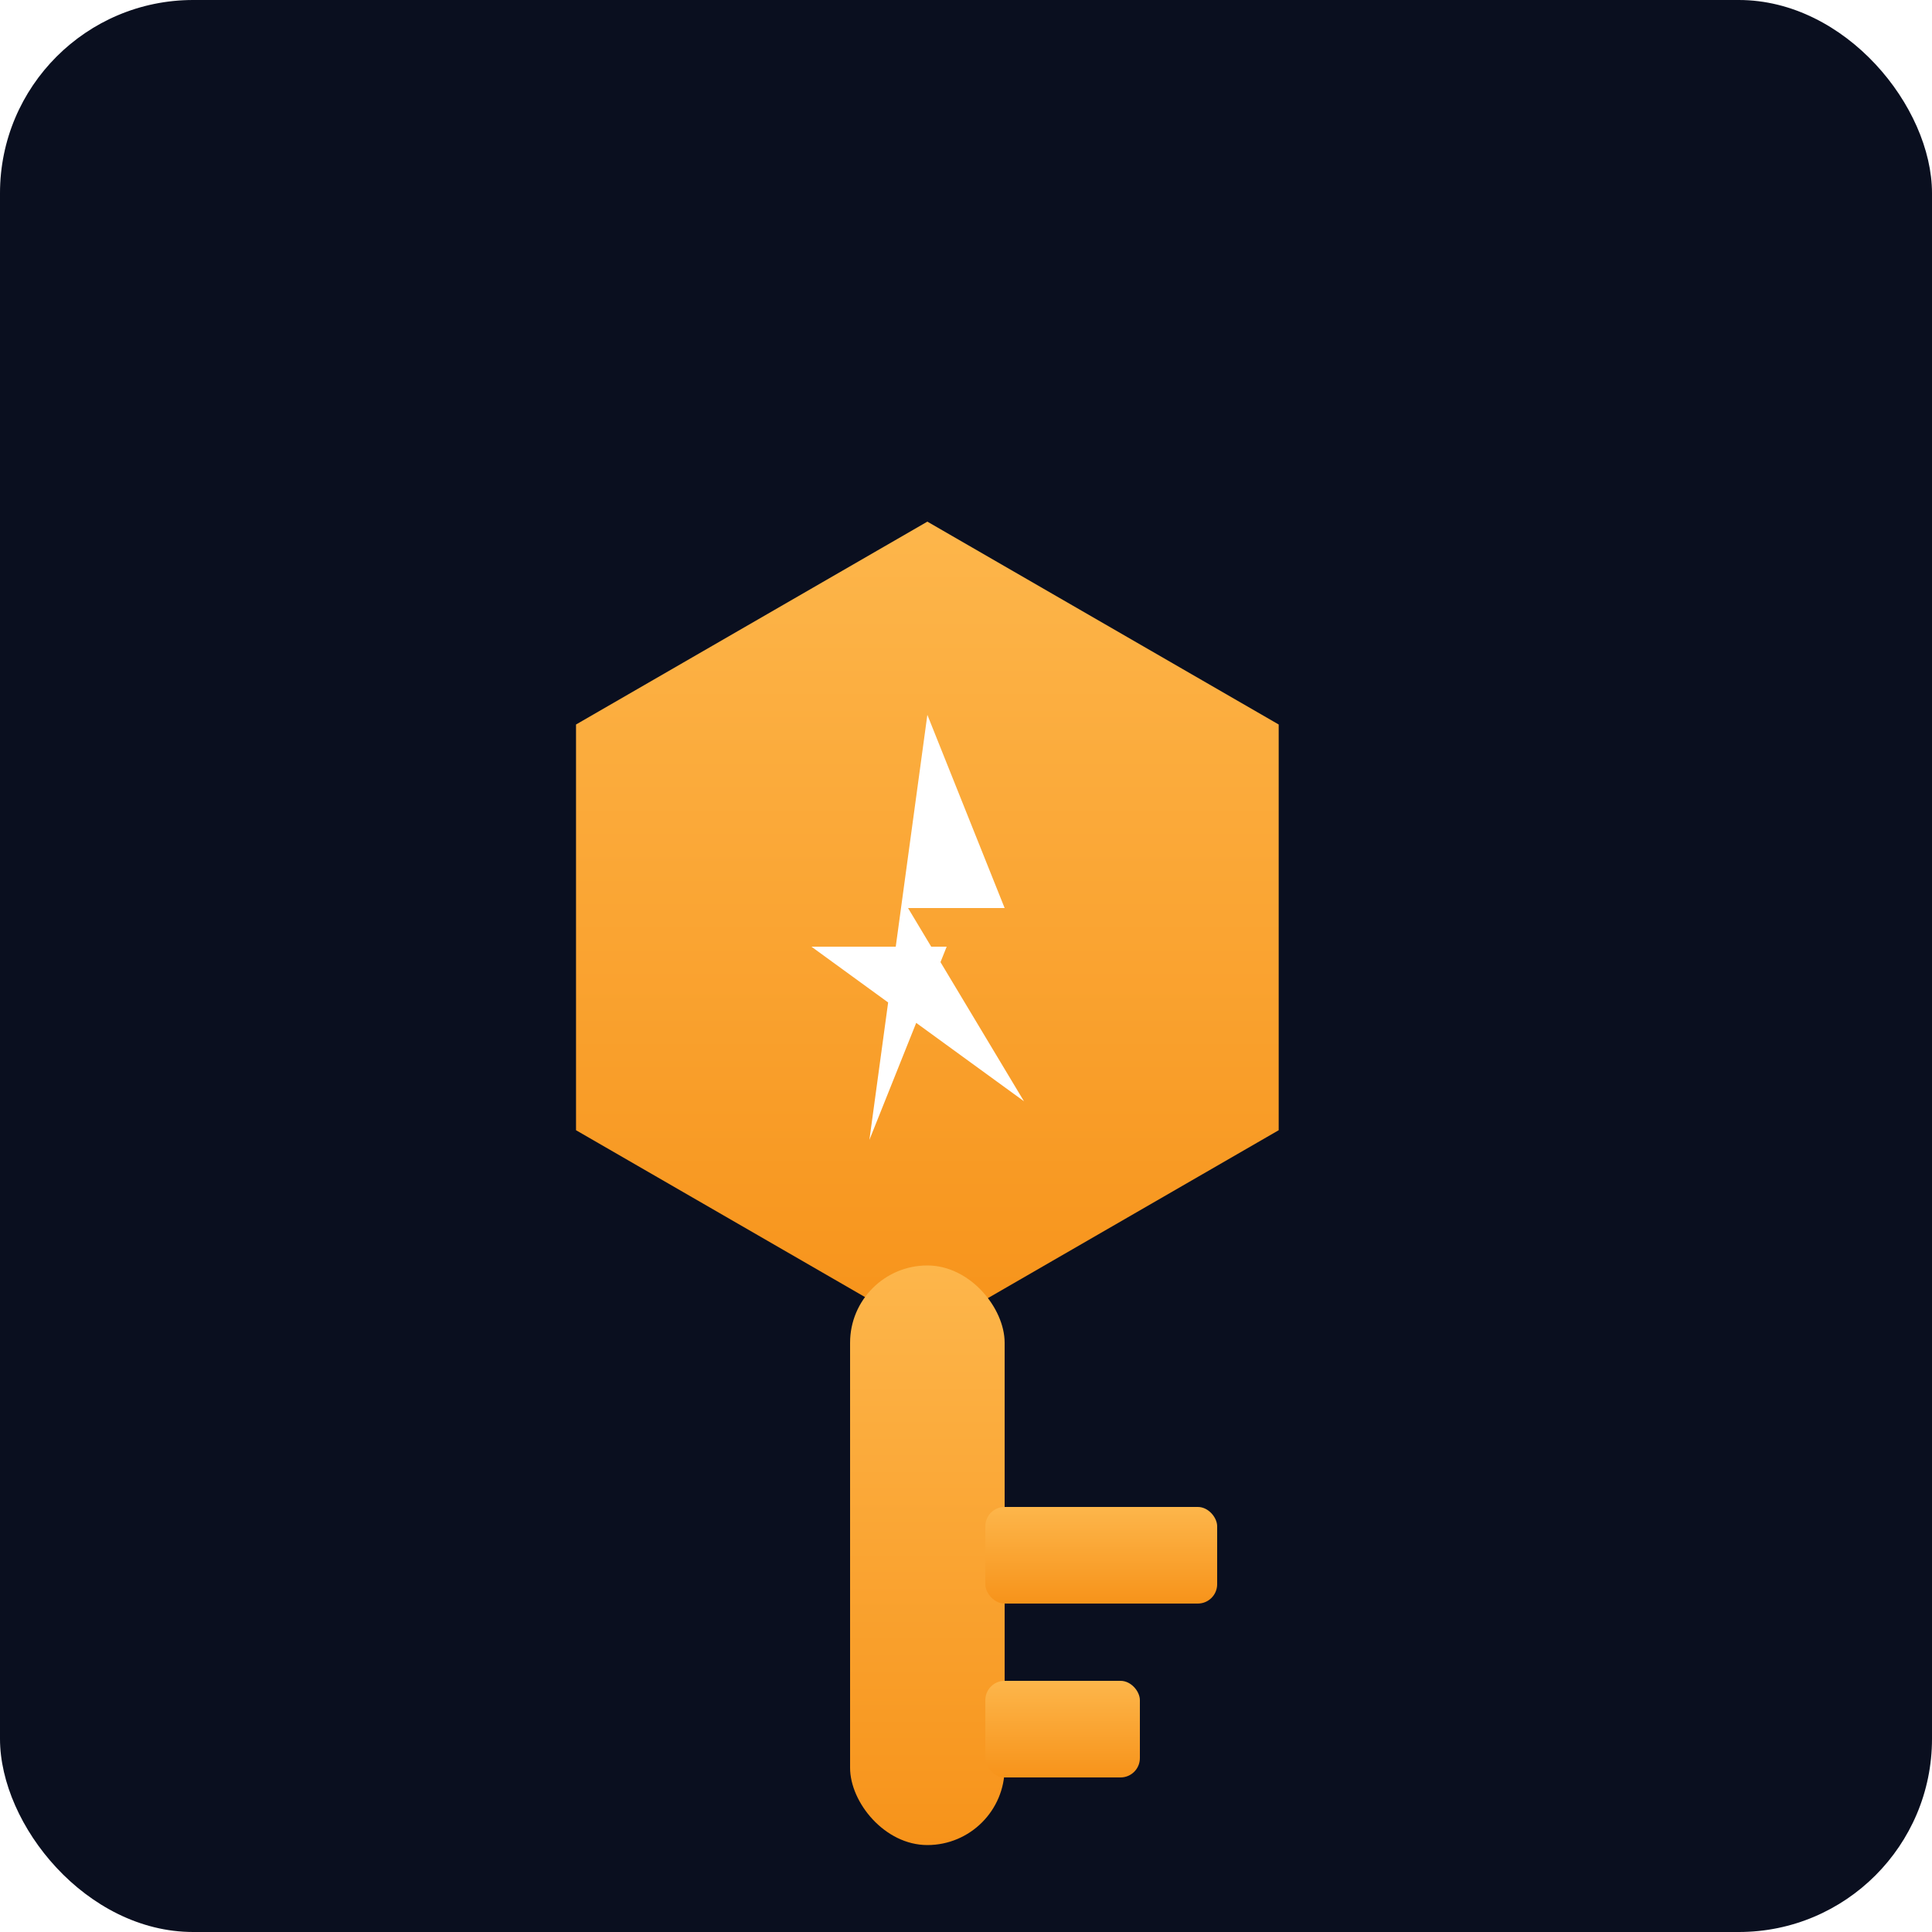 <svg xmlns="http://www.w3.org/2000/svg" width="200" height="200" viewBox="0 0 200 200" role="img" aria-label="KOTC logo">
    <defs>
      <linearGradient id="goldGrad" x1="0%" y1="0%" x2="0%" y2="100%">
        <stop offset="0%" stop-color="#FDB64B"/>
        <stop offset="100%" stop-color="#F7931A"/>
      </linearGradient>
      <filter id="softGlow" x="-50%" y="-50%" width="200%" height="200%">
        <feGaussianBlur stdDeviation="3" result="glow"/>
        <feMerge>
          <feMergeNode in="glow"/>
          <feMergeNode in="SourceGraphic"/>
        </feMerge>
      </filter>
    </defs>
    <rect width="200" height="200" fill="#0A0F1F" rx="20"/><polygon points="132.37,75.00 132.37,117.00 96.00,138.00 59.63,117.00 59.63,75.00 96.00,54.00" fill="url(#goldGrad)" filter="url(#softGlow)"/>
<path d="M 96.00 74.00 L 104.00 94.00 L 94.00 94.00 L 106.00 114.00 L 84.00 98.00 L 98.00 98.00 L 90.00 118.00 Z" fill="#FFFFFF"/>
<g fill="url(#goldGrad)"><rect x="88" y="131" width="16" height="60" rx="8" /></g>
<g fill="url(#goldGrad)"><rect x="102" y="156" width="24" height="10" rx="2" /><rect x="102" y="174" width="16" height="10" rx="2" /></g>
<path d="
    M 46 206
    C 70.0 198, 82.0 214, 106.0 206
    C 130.0 198, 142.0 214, 166 206
    L 166 212 L 46 212 Z
    " fill="#00E0FF" opacity="0.9"/>
</svg>
